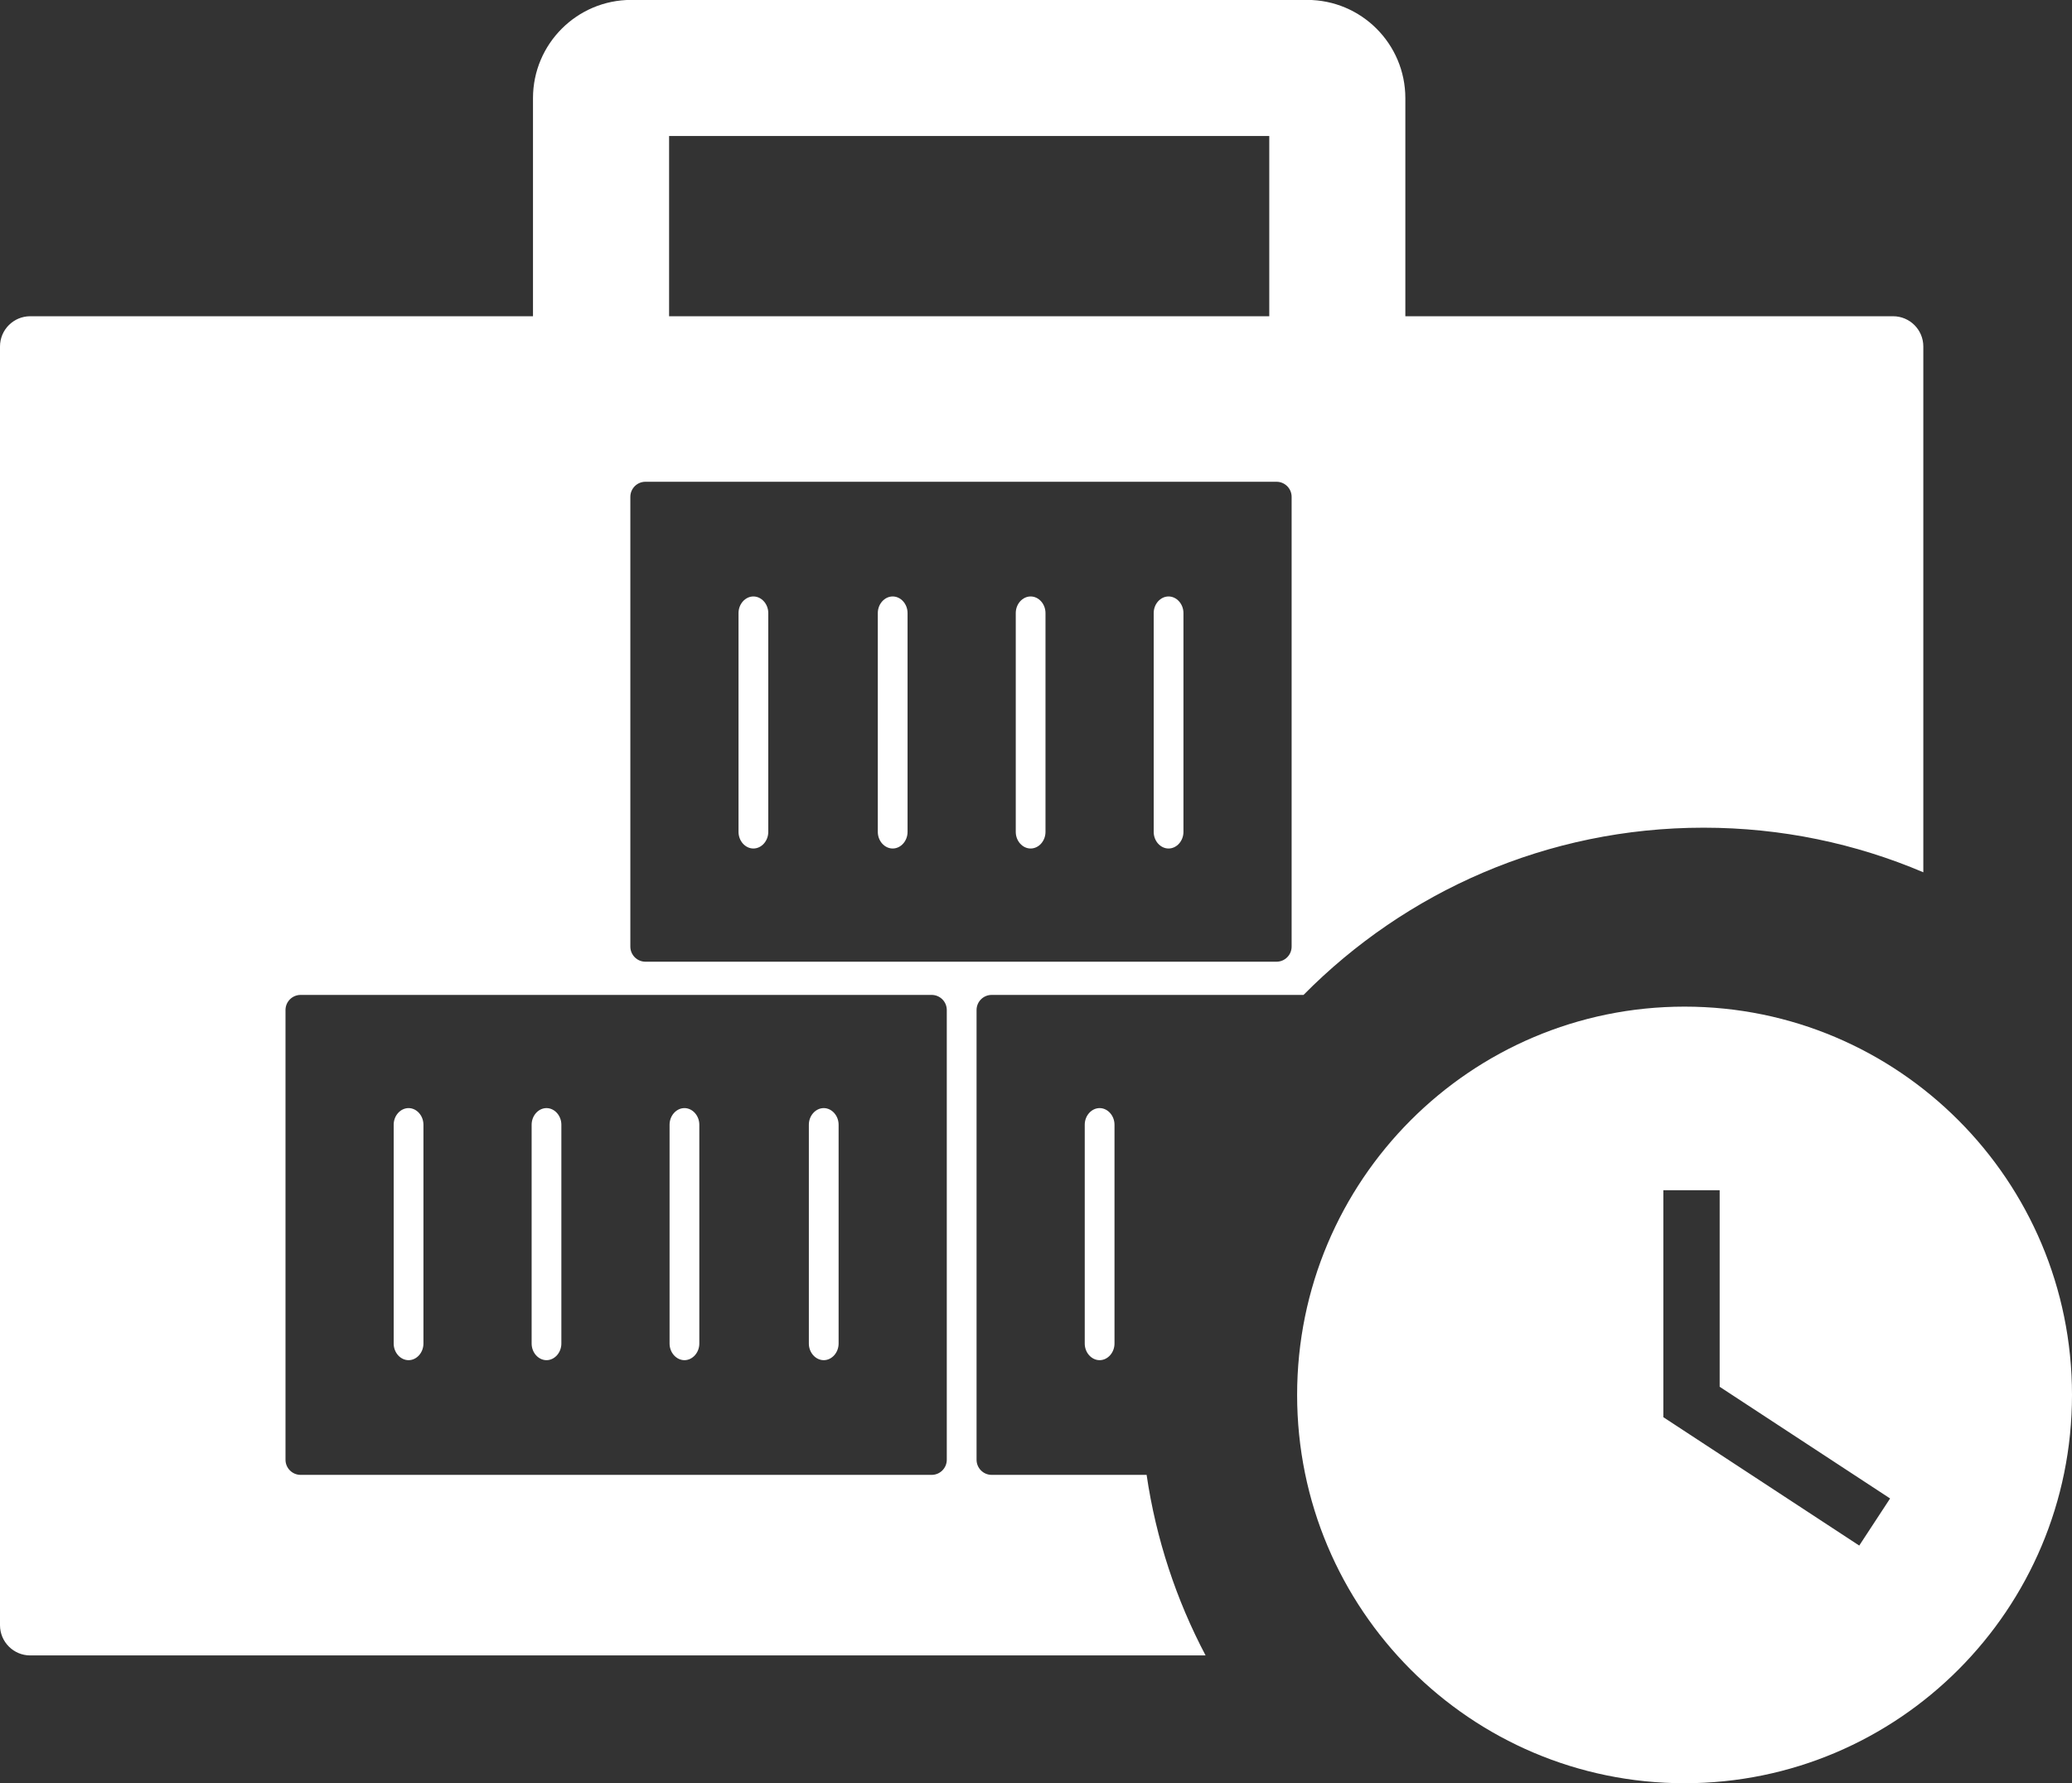 <svg width="86" height="74" viewBox="0 0 86 74" fill="none" xmlns="http://www.w3.org/2000/svg">
<rect x="0" y="0" width="86" height="74" fill="#333333" stroke="none"/>
<path fill-rule="evenodd" clip-rule="evenodd" d="M27.771 5.644V13.124H52.682V5.644H27.771ZM22.122 4.075V13.124H1.255C0.562 13.124 0 13.686 0 14.379V67.445C0 68.138 0.562 68.7 1.255 68.7H50.039C48.826 66.403 47.984 63.878 47.591 61.207H41.16C40.814 61.207 40.533 60.926 40.533 60.579V41.916C40.533 41.57 40.814 41.289 41.16 41.289H54.104C58.339 37.004 64.214 34.349 70.708 34.349C73.944 34.349 77.027 35.008 79.829 36.2V14.379C79.829 13.686 79.267 13.124 78.574 13.124H58.33V4.075C58.33 1.822 56.504 -0.004 54.251 -0.004H26.202C23.949 -0.004 22.122 1.822 22.122 4.075ZM45.641 56.447C45.977 56.447 46.258 56.133 46.258 55.758V46.675C46.258 46.3 45.977 45.986 45.641 45.986C45.304 45.986 45.023 46.3 45.023 46.675V55.758C45.023 56.133 45.304 56.447 45.641 56.447ZM26.79 19.993C26.444 19.993 26.163 20.274 26.163 20.62V39.283C26.163 39.63 26.444 39.911 26.79 39.911H52.982C53.329 39.911 53.61 39.63 53.61 39.283V20.62C53.61 20.274 53.329 19.993 52.982 19.993H26.79ZM31.888 34.524C31.888 34.9 31.607 35.213 31.27 35.213C30.934 35.213 30.653 34.9 30.653 34.524V25.442C30.653 25.066 30.934 24.753 31.27 24.753C31.607 24.753 31.888 25.066 31.888 25.442V34.524ZM37.669 34.524C37.669 34.9 37.389 35.213 37.052 35.213C36.715 35.213 36.434 34.9 36.434 34.524V25.442C36.434 25.066 36.715 24.753 37.052 24.753C37.389 24.753 37.669 25.066 37.669 25.442V34.524ZM43.394 34.524C43.394 34.9 43.114 35.213 42.777 35.213C42.44 35.213 42.16 34.9 42.16 34.524V25.442C42.16 25.066 42.44 24.753 42.777 24.753C43.114 24.753 43.394 25.066 43.394 25.442V34.524ZM49.12 34.524C49.12 34.9 48.839 35.213 48.502 35.213C48.165 35.213 47.885 34.9 47.885 34.524V25.442C47.885 25.066 48.165 24.753 48.502 24.753C48.839 24.753 49.12 25.066 49.12 25.442V34.524ZM11.85 41.916C11.85 41.57 12.131 41.289 12.478 41.289H38.67C39.016 41.289 39.297 41.57 39.297 41.916V60.579C39.297 60.926 39.016 61.207 38.67 61.207H12.478C12.131 61.207 11.85 60.926 11.85 60.579V41.916ZM16.958 56.447C17.295 56.447 17.575 56.133 17.575 55.758V46.675C17.575 46.3 17.295 45.986 16.958 45.986C16.621 45.986 16.34 46.3 16.34 46.675V55.758C16.34 56.133 16.621 56.447 16.958 56.447ZM22.683 56.447C23.02 56.447 23.3 56.133 23.3 55.758V46.675C23.3 46.3 23.02 45.986 22.683 45.986C22.346 45.986 22.066 46.3 22.066 46.675V55.758C22.066 56.133 22.346 56.447 22.683 56.447ZM28.408 56.447C28.745 56.447 29.026 56.133 29.026 55.758V46.675C29.026 46.3 28.745 45.986 28.408 45.986C28.072 45.986 27.791 46.3 27.791 46.675V55.758C27.791 56.133 28.072 56.447 28.408 56.447ZM34.19 56.447C34.526 56.447 34.807 56.133 34.807 55.758V46.675C34.807 46.3 34.526 45.986 34.19 45.986C33.853 45.986 33.572 46.3 33.572 46.675V55.758C33.572 56.133 33.853 56.447 34.19 56.447ZM86 57.889C86 66.789 78.801 74.004 69.919 74.004C61.038 74.004 53.838 66.789 53.838 57.889C53.838 48.99 61.038 41.775 69.919 41.775C78.801 41.775 86 48.99 86 57.889ZM69.039 58.183V49.393H71.376V57.551L78.45 62.186L77.169 64.141L69.567 59.16L69.039 58.814V58.183Z" fill="white"/>
</svg>